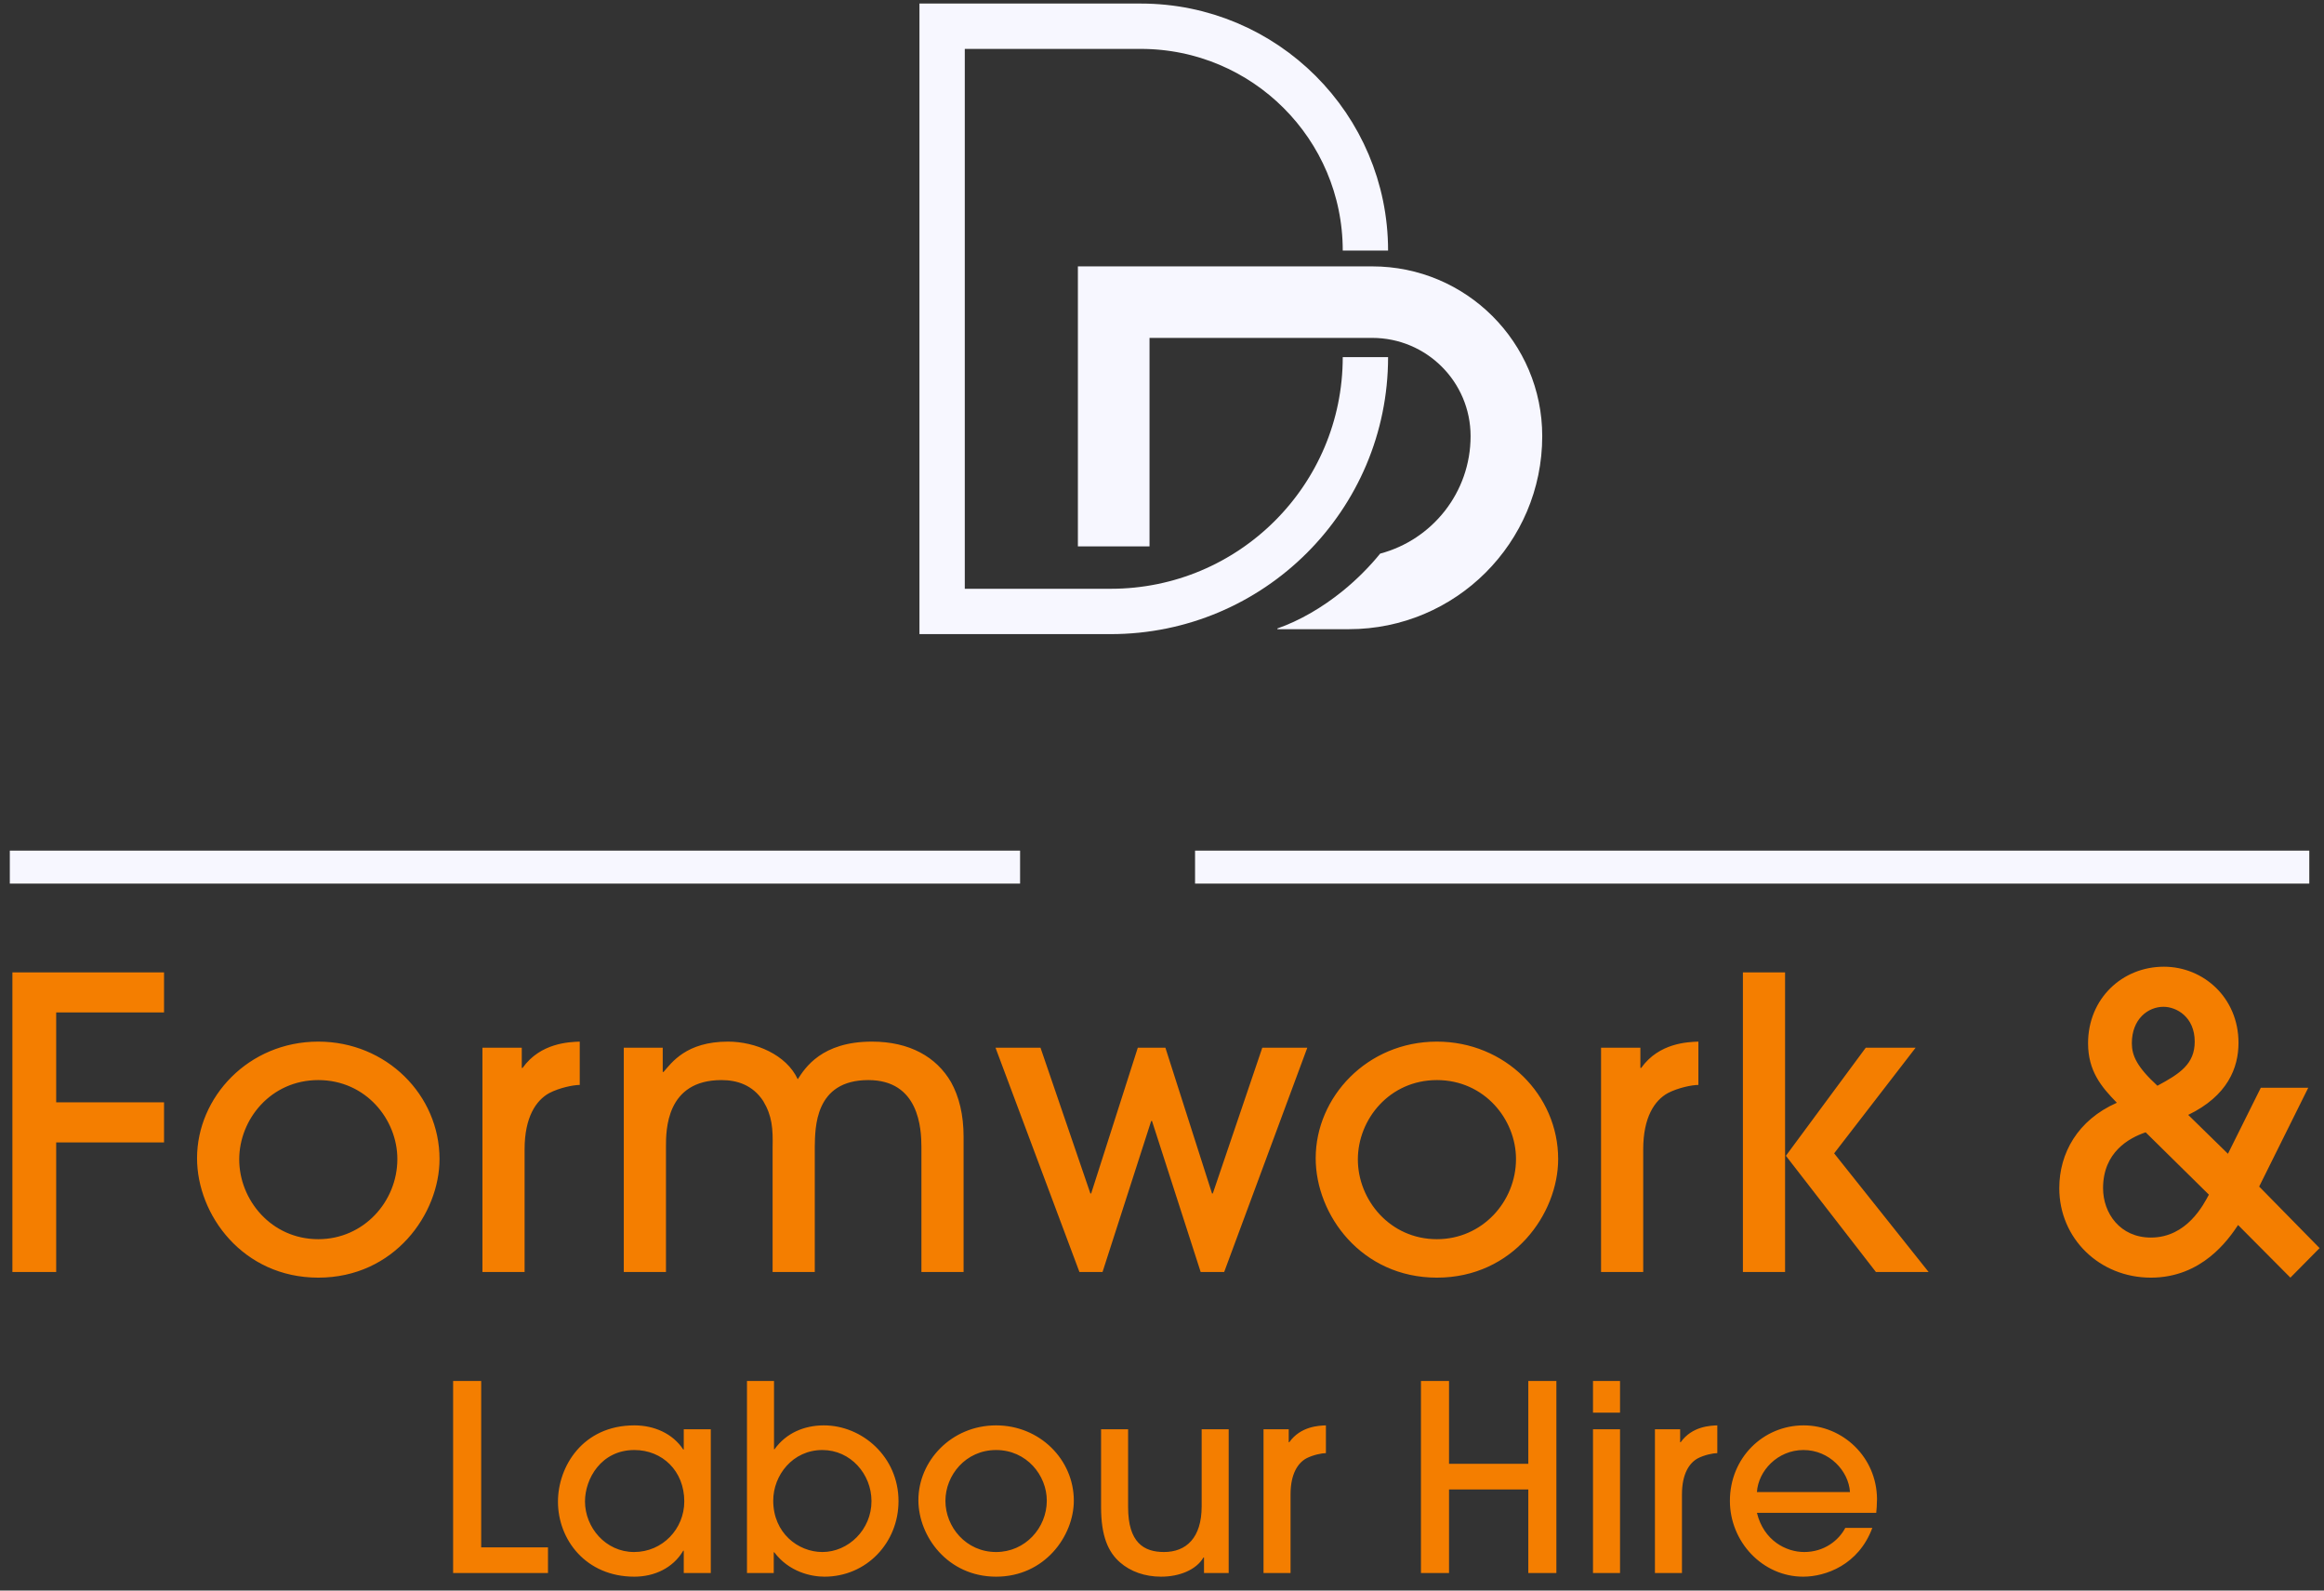 <svg width="152" height="104" viewBox="0 0 152 104" fill="none" xmlns="http://www.w3.org/2000/svg">
<rect x="0" y="0" width="152" height="104" fill="#333333" stroke="none"/>
<path d="M89.304 23.352C89.304 32.536 81.846 39.98 72.646 39.98H61.619V1.715H74.61C82.725 1.715 89.304 8.282 89.304 16.384" stroke="#F7F7FF" stroke-width="2.965"/>
<path fill-rule="evenodd" clip-rule="evenodd" d="M72.842 17.417H70.499V19.755V33.39V35.728H75.184V33.39V22.094H89.749C93.302 22.094 96.183 24.969 96.183 28.517C96.183 32.199 93.674 35.296 90.269 36.198C89.553 37.077 88.724 37.906 87.817 38.643C86.451 39.75 84.978 40.591 83.548 41.093V41.14H85.891H88.222C95.207 41.14 100.869 35.488 100.869 28.517C100.869 22.386 95.89 17.417 89.749 17.417H72.842Z" fill="#F7F7FF"/>
<path d="M79.24 56.697H149.96" stroke="#F7F7FF" stroke-width="2.156" stroke-linecap="square"/>
<path d="M1.72 56.697H65.64" stroke="#F7F7FF" stroke-width="2.156" stroke-linecap="square"/>
<path d="M3.675 83.17V74.698H10.729V72.078H3.675V66.201H10.729V63.58H0.811V83.17H3.675ZM28.747 75.784C28.747 71.601 25.273 68.107 20.818 68.107C16.256 68.107 12.888 71.733 12.888 75.731C12.888 79.437 15.885 83.54 20.818 83.54C25.804 83.54 28.747 79.358 28.747 75.784ZM25.989 75.784C25.989 78.563 23.788 81.025 20.818 81.025C17.741 81.025 15.646 78.457 15.646 75.81C15.646 73.189 17.715 70.622 20.818 70.622C23.921 70.622 25.989 73.189 25.989 75.784ZM34.311 83.17V75.148C34.311 73.057 35.054 71.945 35.929 71.469C36.592 71.125 37.494 70.939 37.918 70.939V68.107C37.228 68.133 35.346 68.186 34.179 69.827H34.126V68.504H31.553V83.17H34.311ZM63.023 83.17V74.328C63.023 72.898 62.731 71.707 62.201 70.754C61.246 69.113 59.496 68.107 57.029 68.107C53.741 68.107 52.653 69.827 52.176 70.569C51.434 68.954 49.392 68.107 47.615 68.107C44.883 68.107 43.928 69.483 43.398 70.092H43.345V68.504H40.799V83.17H43.557V74.99C43.557 73.904 43.557 70.622 47.19 70.622C48.198 70.622 49.232 70.939 49.922 71.998C50.505 72.978 50.558 73.798 50.532 75.016V83.17H53.29V74.99C53.316 73.772 53.263 70.622 56.791 70.622C60.106 70.622 60.265 73.772 60.265 75.016V83.17H63.023ZM85.504 68.504H82.56L79.324 78.034H79.271L76.222 68.504H74.418L71.368 78.034H71.315L68.053 68.504H65.11L70.599 83.17H72.111L75.293 73.295H75.346L78.529 83.17H80.067L85.504 68.504ZM101.911 75.784C101.911 71.601 98.436 68.107 93.981 68.107C89.42 68.107 86.052 71.733 86.052 75.731C86.052 79.437 89.048 83.54 93.981 83.54C98.967 83.54 101.911 79.358 101.911 75.784ZM99.153 75.784C99.153 78.563 96.951 81.025 93.981 81.025C90.905 81.025 88.81 78.457 88.81 75.81C88.81 73.189 90.878 70.622 93.981 70.622C97.084 70.622 99.153 73.189 99.153 75.784ZM107.474 83.17V75.148C107.474 73.057 108.217 71.945 109.092 71.469C109.755 71.125 110.657 70.939 111.081 70.939V68.107C110.392 68.133 108.509 68.186 107.342 69.827H107.289V68.504H104.716V83.17H107.474ZM122.03 68.504L116.805 75.572H116.752V63.58H113.994V83.17H116.752V75.572H116.805L122.693 83.17H126.14L119.961 75.413L125.292 68.504H122.03ZM150.969 71.125H147.866L145.718 75.44L143.119 72.898C145.692 71.654 146.408 69.827 146.408 68.186C146.408 65.248 144.127 63.209 141.528 63.209C138.797 63.209 136.569 65.301 136.569 68.213C136.569 70.039 137.444 71.072 138.452 72.104C135.879 73.242 134.686 75.413 134.686 77.69C134.686 80.972 137.311 83.54 140.679 83.54C144.021 83.54 145.745 81.052 146.381 80.099L149.802 83.54L151.712 81.608L147.76 77.584L150.969 71.125ZM141.104 70.992C139.751 69.748 139.433 69.007 139.433 68.213C139.433 66.624 140.494 65.83 141.502 65.83C142.35 65.83 143.544 66.492 143.544 68.107C143.544 69.563 142.589 70.198 141.104 70.992ZM144.472 78.113C144.127 78.749 143.04 80.919 140.679 80.919C138.664 80.919 137.55 79.331 137.55 77.69C137.55 75.334 139.247 74.407 140.335 74.037L144.472 78.113Z" fill="#F47E00"/>
<path d="M35.841 102.854V101.174H31.472V90.297H29.636V102.854H35.841ZM46.489 102.854V93.453H44.721V94.777H44.687C44.007 93.742 42.8 93.199 41.491 93.199C38.108 93.199 36.493 95.897 36.493 98.188C36.493 100.665 38.312 103.092 41.491 103.092C42.766 103.092 44.007 102.549 44.687 101.395H44.721V102.854H46.489ZM44.755 98.171C44.755 99.97 43.327 101.48 41.474 101.48C39.604 101.48 38.261 99.868 38.261 98.171C38.261 96.695 39.315 94.811 41.491 94.811C43.31 94.811 44.755 96.168 44.755 98.171ZM50.607 102.854V101.497H50.641C51.61 102.787 53.055 103.092 53.922 103.092C56.676 103.092 58.767 100.869 58.767 98.154C58.767 95.252 56.387 93.199 53.888 93.199C52.613 93.199 51.423 93.691 50.658 94.76H50.624V90.297H48.856V102.854H50.607ZM50.573 98.12C50.573 96.457 51.848 94.811 53.786 94.811C55.639 94.811 56.999 96.389 56.999 98.154C56.999 100.021 55.486 101.48 53.786 101.48C52.205 101.48 50.573 100.241 50.573 98.12ZM70.233 98.12C70.233 95.439 68.006 93.199 65.15 93.199C62.226 93.199 60.067 95.523 60.067 98.086C60.067 100.462 61.988 103.092 65.15 103.092C68.346 103.092 70.233 100.411 70.233 98.12ZM68.465 98.12C68.465 99.902 67.054 101.48 65.15 101.48C63.178 101.48 61.835 99.834 61.835 98.137C61.835 96.457 63.161 94.811 65.15 94.811C67.139 94.811 68.465 96.457 68.465 98.12ZM72.015 93.453V98.544C72.015 100.428 72.474 101.48 73.256 102.159C73.936 102.753 74.871 103.092 75.942 103.092C77.132 103.092 78.237 102.651 78.713 101.836H78.747V102.854H80.362V93.453H78.594V98.493C78.594 100.547 77.591 101.48 76.129 101.48C74.82 101.48 73.783 100.869 73.783 98.544V93.453H72.015ZM84.408 102.854V97.713C84.408 96.372 84.884 95.659 85.445 95.354C85.87 95.133 86.448 95.014 86.72 95.014V93.199C86.278 93.216 85.071 93.25 84.323 94.302H84.289V93.453H82.64V102.854H84.408ZM101.794 102.854V90.297H99.958V95.71H94.773V90.297H92.937V102.854H94.773V97.39H99.958V102.854H101.794ZM105.957 93.453H104.189V102.854H105.957V93.453ZM105.957 90.297H104.189V92.367H105.957V90.297ZM110.008 102.854V97.713C110.008 96.372 110.484 95.659 111.045 95.354C111.47 95.133 112.048 95.014 112.32 95.014V93.199C111.878 93.216 110.671 93.25 109.923 94.302H109.889V93.453H108.24V102.854H110.008ZM122.714 98.918C122.731 98.799 122.765 98.323 122.765 98.018C122.748 95.269 120.521 93.199 117.971 93.199C115.319 93.199 113.143 95.32 113.143 98.137C113.143 100.801 115.268 103.092 117.937 103.092C119.399 103.092 121.558 102.328 122.459 99.902H120.691C120.266 100.716 119.314 101.48 118.005 101.48C116.815 101.48 115.353 100.733 114.911 98.918H122.714ZM114.911 97.56C114.996 96.185 116.254 94.811 117.954 94.811C119.654 94.811 120.912 96.185 120.997 97.56H114.911Z" fill="#F47E00"/>
</svg>
